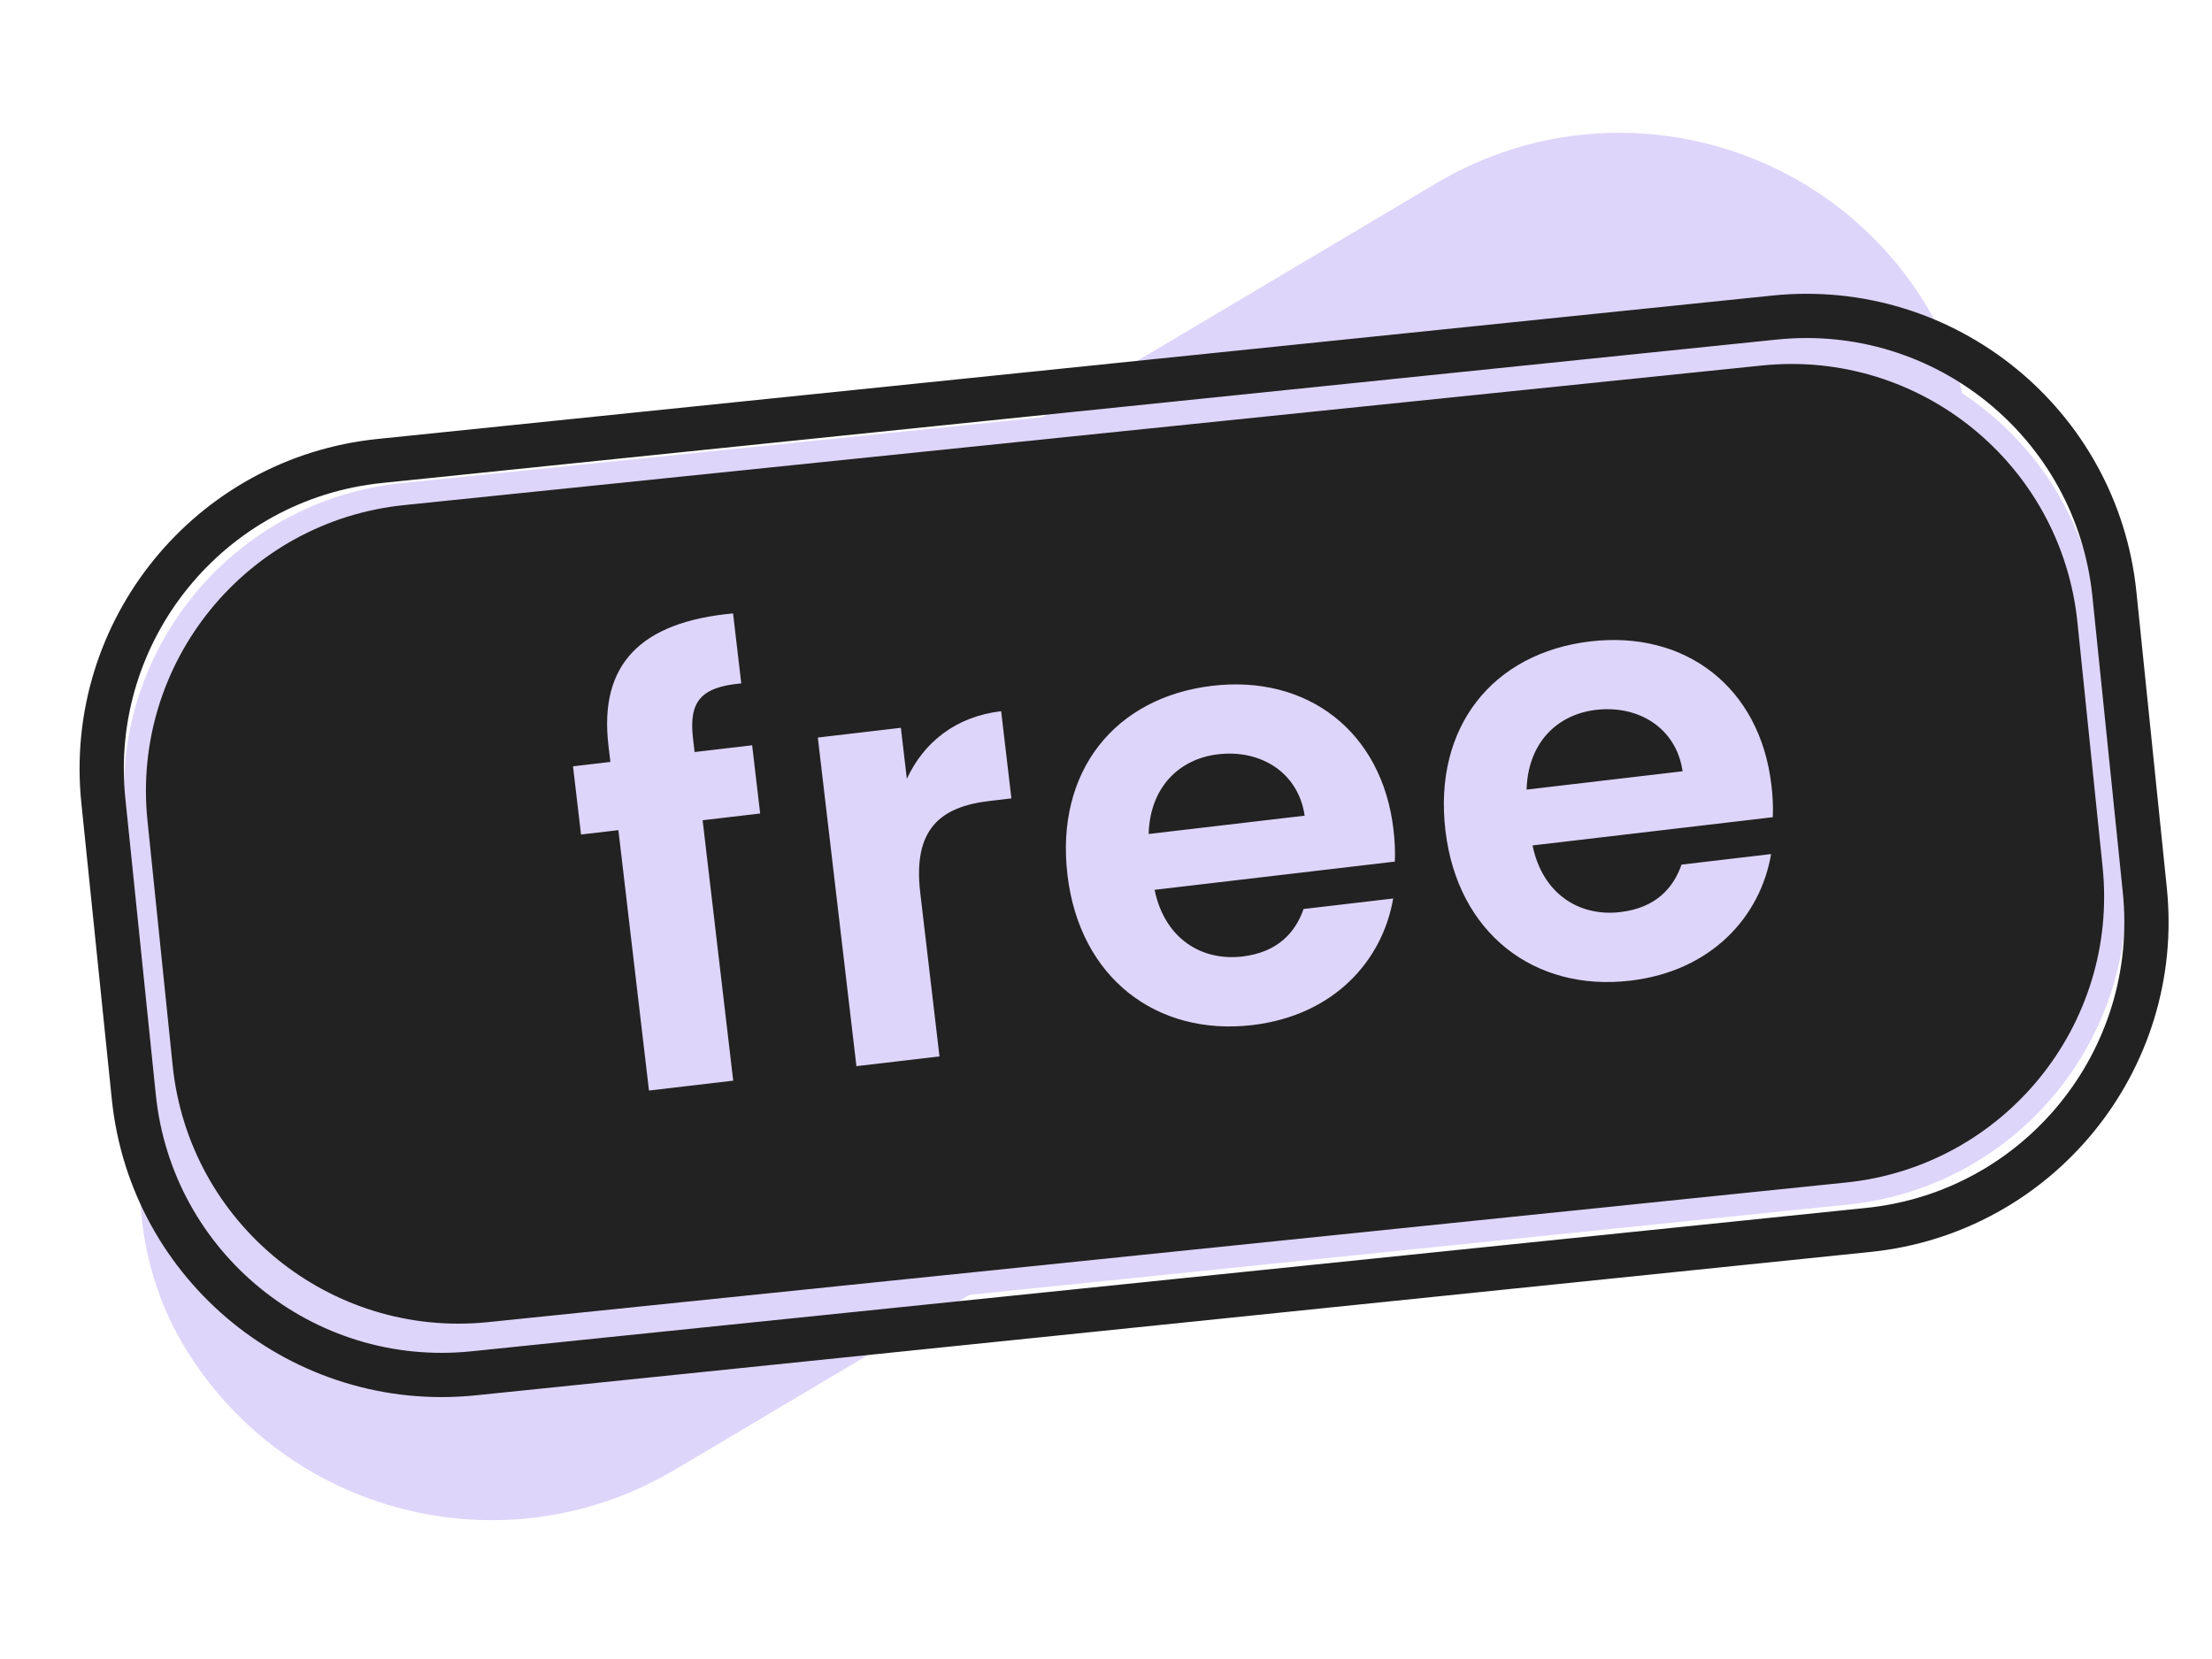 <svg width="100" height="75" viewBox="0 0 100 75" fill="none" xmlns="http://www.w3.org/2000/svg">
<rect x="78.881" width="32.43" height="91.741" rx="16.215" transform="rotate(59.296 78.881 0)" fill="#DED5FA"/>
<path d="M18.218 22.337C10.801 23.099 5.407 29.73 6.169 37.147L7.308 48.22C8.07 55.636 14.701 61.031 22.118 60.268L83.503 53.957C90.92 53.195 96.314 46.564 95.552 39.147L94.413 28.075C93.651 20.658 87.02 15.264 79.604 16.026L18.218 22.337Z" fill="#222222" stroke="#DED5FA"/>
<path d="M17.167 20.84C9.475 21.63 3.881 28.506 4.672 36.198L6.049 49.59C6.84 57.282 13.716 62.876 21.407 62.085L84.469 55.602C92.16 54.811 97.754 47.935 96.963 40.244L95.587 26.851C94.796 19.16 87.919 13.566 80.228 14.356L17.167 20.84Z" stroke="#222222" stroke-width="2"/>
<path d="M29.339 49.301L33.147 48.854L31.764 37.082L34.365 36.776L34.003 33.692L31.402 33.998L31.329 33.381C31.134 31.718 31.682 31.056 33.511 30.895L33.14 27.731C28.944 28.116 27.078 30.047 27.506 33.694L27.594 34.445L25.905 34.644L26.267 37.727L27.956 37.529L29.339 49.301ZM41.602 40.357C41.265 37.488 42.505 36.472 44.731 36.211L45.723 36.094L45.26 32.152C43.195 32.395 41.756 33.57 40.997 35.209L40.726 32.902L36.972 33.343L38.717 48.199L42.472 47.758L41.602 40.357ZM55.066 34.1C56.997 33.873 58.697 34.924 58.981 36.875L51.928 37.703C51.984 35.631 53.269 34.311 55.066 34.1ZM62.982 40.619L58.932 41.094C58.566 42.143 57.776 43.051 56.167 43.241C54.29 43.461 52.643 42.404 52.197 40.227L63.058 38.951C63.081 38.459 63.051 37.973 62.995 37.491C62.475 33.066 59.102 30.499 54.811 31.003C50.413 31.52 47.706 34.855 48.257 39.548C48.805 44.214 52.296 46.849 56.613 46.342C60.287 45.91 62.498 43.448 62.982 40.619ZM72.153 32.092C74.083 31.866 75.784 32.916 76.067 34.868L69.015 35.696C69.07 33.623 70.356 32.303 72.153 32.092ZM80.068 38.611L76.019 39.087C75.653 40.136 74.863 41.044 73.254 41.233C71.376 41.454 69.73 40.397 69.284 38.22L80.144 36.944C80.168 36.452 80.138 35.966 80.081 35.483C79.562 31.059 76.188 28.492 71.898 28.996C67.5 29.513 64.793 32.848 65.344 37.541C65.892 42.207 69.382 44.842 73.7 44.334C77.373 43.903 79.585 41.441 80.068 38.611Z" fill="#DED5FA"/>
</svg>
